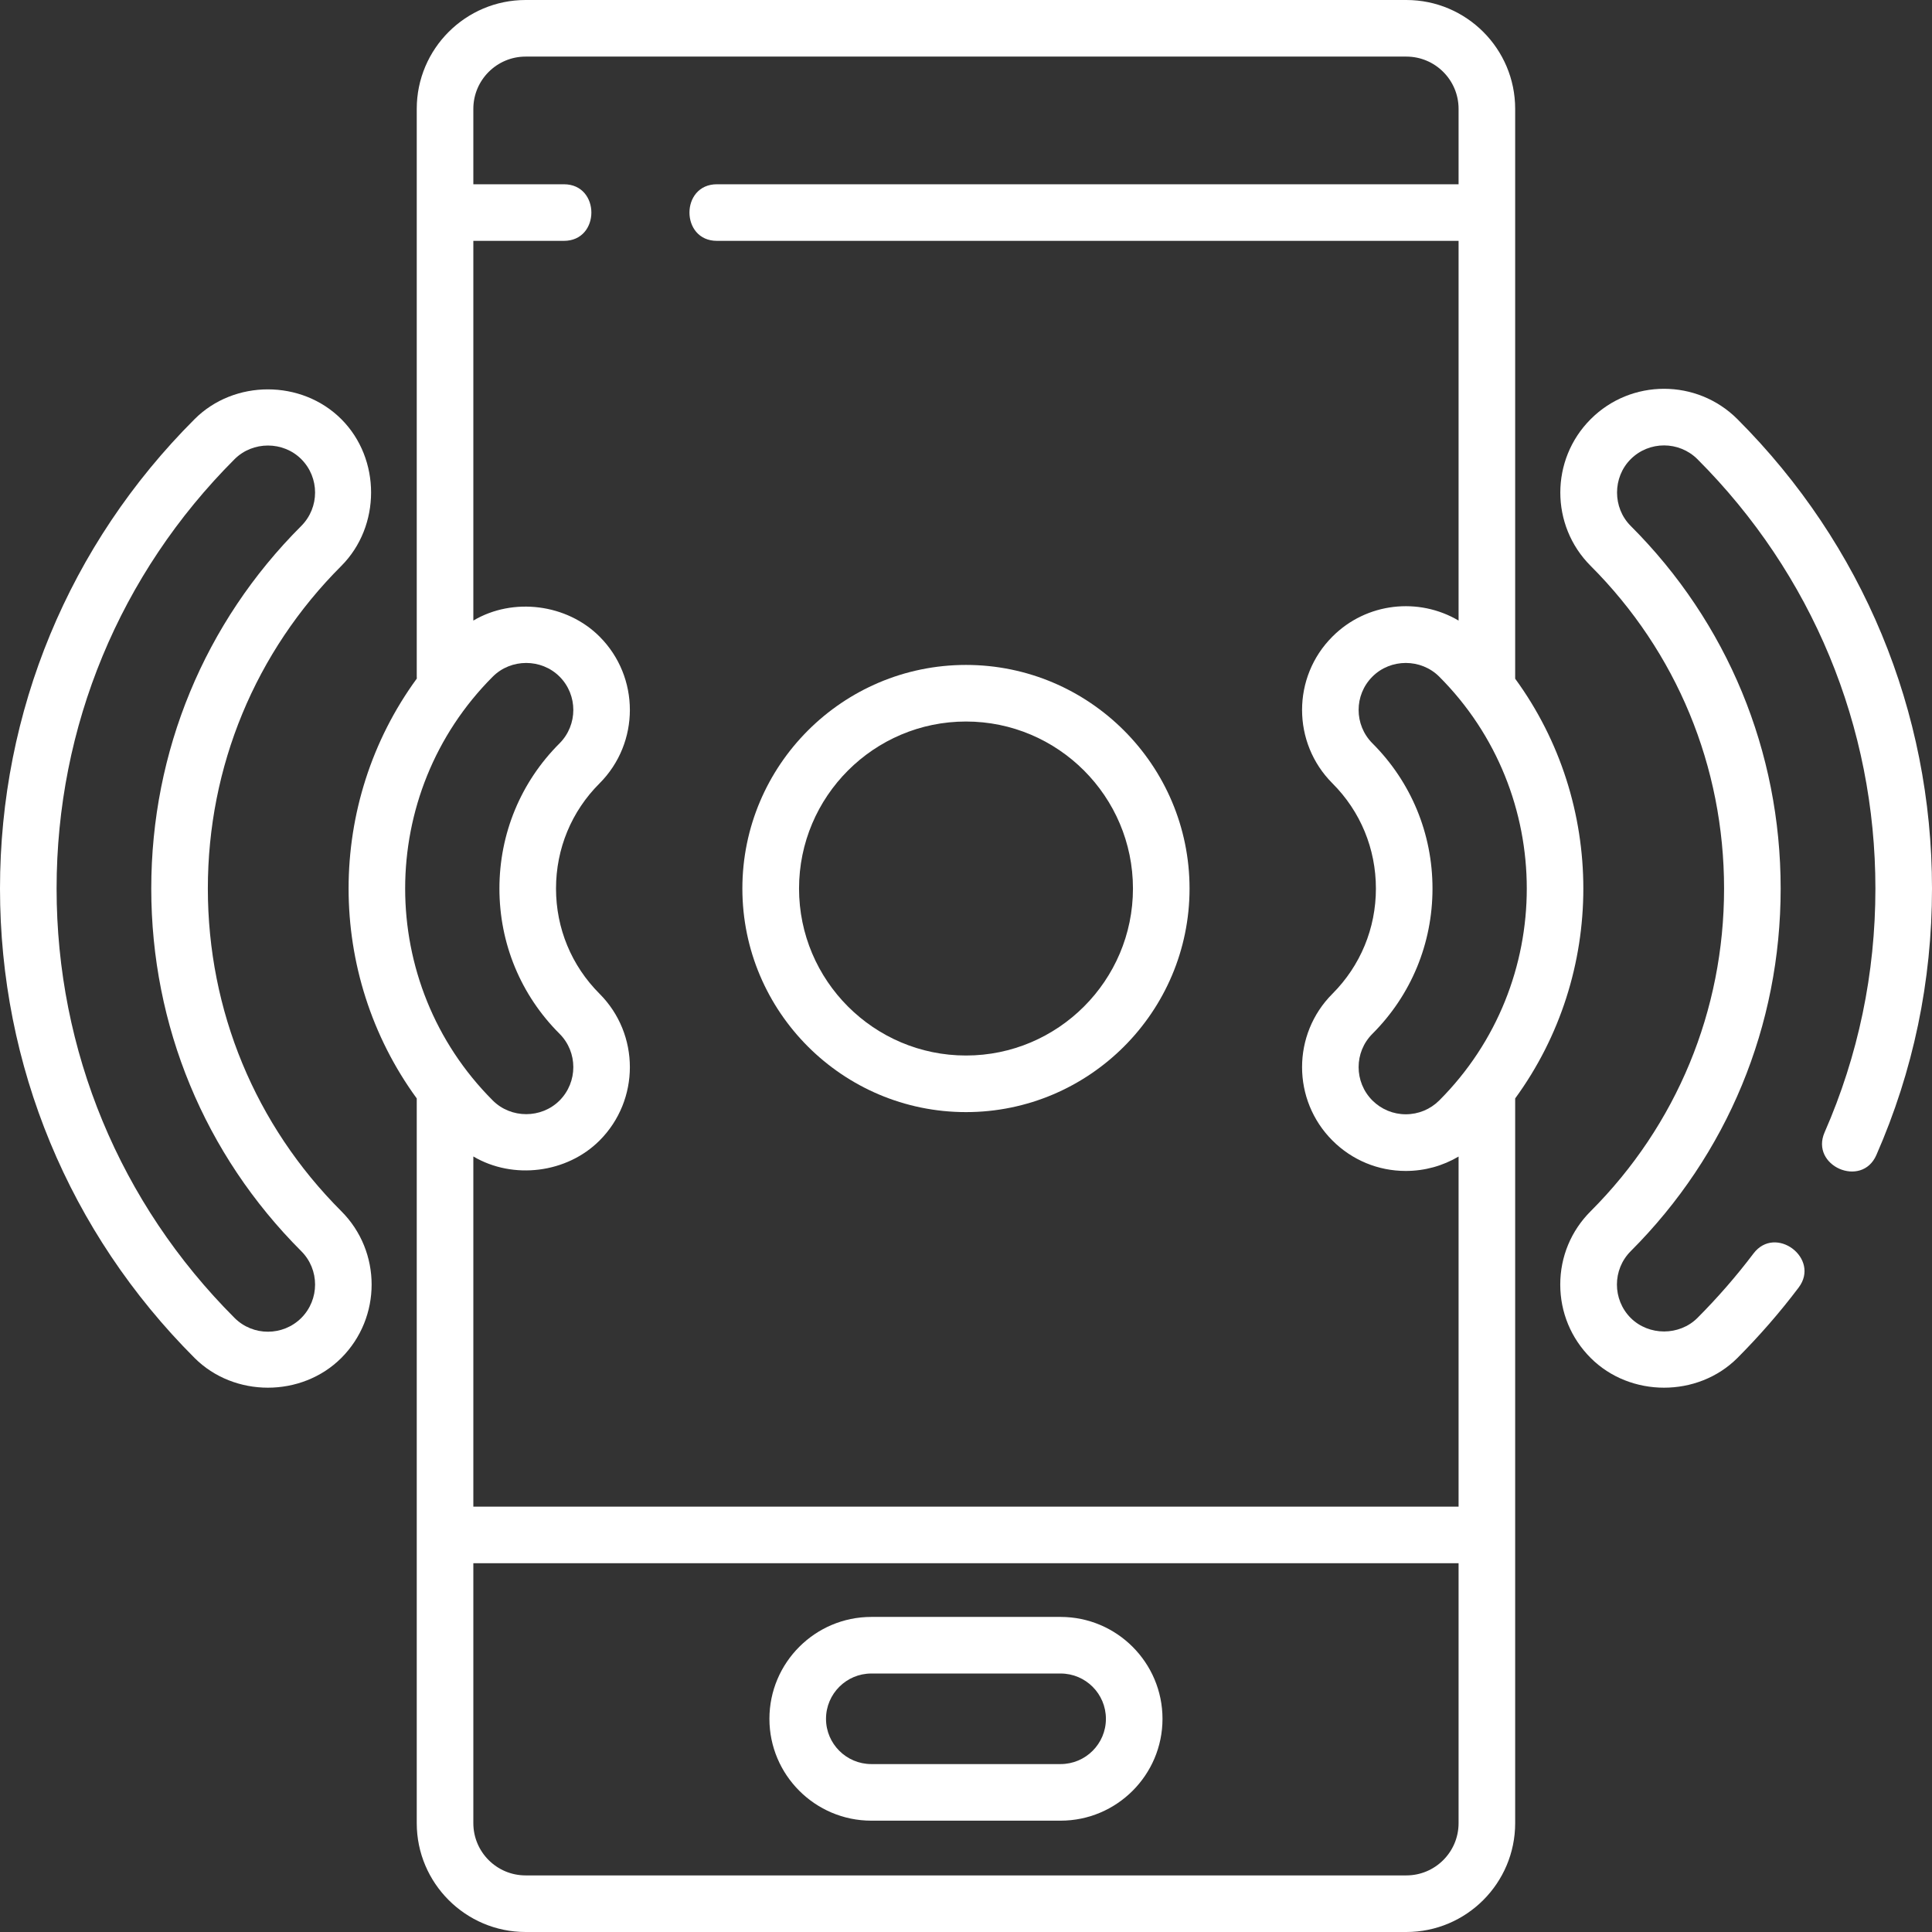 <svg width="24" height="24" viewBox="0 0 24 24" fill="none" xmlns="http://www.w3.org/2000/svg">
<rect x="0" y="0" width="24" height="24" fill="#333333" stroke="none"/>
<path d="M18.822 8.431V1.352C18.822 0.606 18.216 0 17.47 0H6.529C5.784 0 5.177 0.606 5.177 1.352V8.406C5.177 8.414 5.178 8.421 5.178 8.429C4.048 9.976 4.048 12.097 5.177 13.645V22.648C5.177 23.393 5.784 24 6.529 24H17.47C18.216 24 18.822 23.393 18.822 22.648V13.645C19.951 12.098 19.951 9.978 18.822 8.431ZM17.878 13.671C17.767 13.781 17.62 13.842 17.463 13.842C17.307 13.842 17.16 13.781 17.049 13.671C16.82 13.442 16.82 13.07 17.049 12.842C17.53 12.361 17.795 11.72 17.795 11.038C17.795 10.356 17.53 9.715 17.049 9.234C16.82 9.005 16.82 8.633 17.049 8.405C17.275 8.179 17.651 8.179 17.878 8.405C19.329 9.857 19.329 12.219 17.878 13.671ZM6.529 0.703H17.47C17.828 0.703 18.119 0.994 18.119 1.352V2.289H8.906C8.451 2.289 8.451 2.992 8.906 2.992H18.119V7.709C17.625 7.417 16.976 7.483 16.552 7.908C16.049 8.41 16.049 9.228 16.552 9.731C16.9 10.079 17.092 10.543 17.092 11.038C17.092 11.532 16.9 11.996 16.552 12.345C16.049 12.848 16.049 13.665 16.552 14.168C16.795 14.411 17.119 14.546 17.463 14.546C17.698 14.546 17.923 14.483 18.119 14.367V18.716H5.88V14.366C6.375 14.658 7.042 14.574 7.448 14.168C7.95 13.665 7.95 12.848 7.448 12.345C7.099 11.996 6.907 11.532 6.907 11.038C6.907 10.543 7.099 10.079 7.448 9.731C7.95 9.228 7.95 8.41 7.448 7.908C7.043 7.502 6.374 7.416 5.88 7.709V2.992H7.005C7.46 2.992 7.46 2.289 7.005 2.289H5.88V1.352C5.88 0.994 6.172 0.703 6.529 0.703ZM6.122 8.405C6.348 8.179 6.725 8.179 6.951 8.405C7.179 8.633 7.179 9.005 6.951 9.234C6.469 9.715 6.204 10.356 6.204 11.038C6.204 11.72 6.469 12.361 6.951 12.842C7.179 13.07 7.179 13.442 6.951 13.671C6.725 13.897 6.348 13.897 6.122 13.671C4.67 12.219 4.67 9.857 6.122 8.405ZM17.47 23.297H6.529C6.171 23.297 5.88 23.006 5.88 22.648V19.419H18.119V22.648C18.119 23.006 17.828 23.297 17.47 23.297Z" fill="white"/>
<path d="M21.583 5.207C21.08 4.704 20.262 4.704 19.76 5.207C19.257 5.71 19.257 6.528 19.76 7.03C20.828 8.099 21.417 9.522 21.417 11.038C21.417 12.554 20.828 13.977 19.76 15.046C19.516 15.289 19.382 15.613 19.382 15.957C19.382 16.302 19.516 16.625 19.76 16.869C20.252 17.361 21.09 17.362 21.583 16.869C21.854 16.597 22.11 16.304 22.343 15.995C22.617 15.633 22.056 15.209 21.782 15.572C21.569 15.854 21.334 16.123 21.086 16.372C20.861 16.596 20.482 16.596 20.257 16.372C20.029 16.143 20.029 15.771 20.257 15.543C21.459 14.341 22.12 12.742 22.12 11.038C22.12 9.334 21.459 7.734 20.257 6.533C20.031 6.307 20.031 5.93 20.257 5.704C20.485 5.476 20.857 5.476 21.086 5.704C22.511 7.13 23.297 9.024 23.297 11.038C23.297 12.093 23.084 13.112 22.666 14.066C22.483 14.482 23.127 14.765 23.309 14.348C23.767 13.305 24 12.191 24 11.038C24 8.836 23.141 6.766 21.583 5.207Z" fill="white"/>
<path d="M2.582 11.038C2.582 9.522 3.171 8.099 4.24 7.03C4.732 6.537 4.734 5.701 4.24 5.207C3.747 4.714 2.91 4.713 2.417 5.207C0.858 6.765 -0 8.836 -0 11.038C-0 13.239 0.858 15.31 2.417 16.869C2.909 17.361 3.746 17.362 4.24 16.869C4.742 16.366 4.742 15.548 4.24 15.046C3.171 13.977 2.582 12.554 2.582 11.038ZM3.743 16.372C3.514 16.6 3.142 16.6 2.914 16.372C1.488 14.946 0.703 13.052 0.703 11.038C0.703 9.024 1.488 7.13 2.914 5.704C3.14 5.478 3.517 5.478 3.743 5.704C3.971 5.933 3.971 6.304 3.743 6.533C2.541 7.734 1.879 9.334 1.879 11.038C1.879 12.741 2.541 14.341 3.743 15.543C3.971 15.771 3.971 16.143 3.743 16.372Z" fill="white"/>
<path d="M12 13.815C13.531 13.815 14.777 12.569 14.777 11.038C14.777 9.506 13.531 8.26 12 8.26C10.468 8.26 9.222 9.506 9.222 11.038C9.222 12.569 10.468 13.815 12 13.815ZM12 8.963C13.143 8.963 14.074 9.894 14.074 11.038C14.074 12.181 13.143 13.112 12 13.112C10.856 13.112 9.926 12.181 9.926 11.038C9.926 9.894 10.856 8.963 12 8.963Z" fill="white"/>
<path d="M13.175 20.086H10.824C10.126 20.086 9.558 20.654 9.558 21.352C9.558 22.049 10.126 22.617 10.824 22.617H13.175C13.873 22.617 14.441 22.049 14.441 21.352C14.441 20.654 13.873 20.086 13.175 20.086ZM13.175 21.914H10.824C10.514 21.914 10.261 21.662 10.261 21.352C10.261 21.041 10.514 20.789 10.824 20.789H13.175C13.486 20.789 13.738 21.041 13.738 21.352C13.738 21.662 13.486 21.914 13.175 21.914Z" fill="white"/>
</svg>
